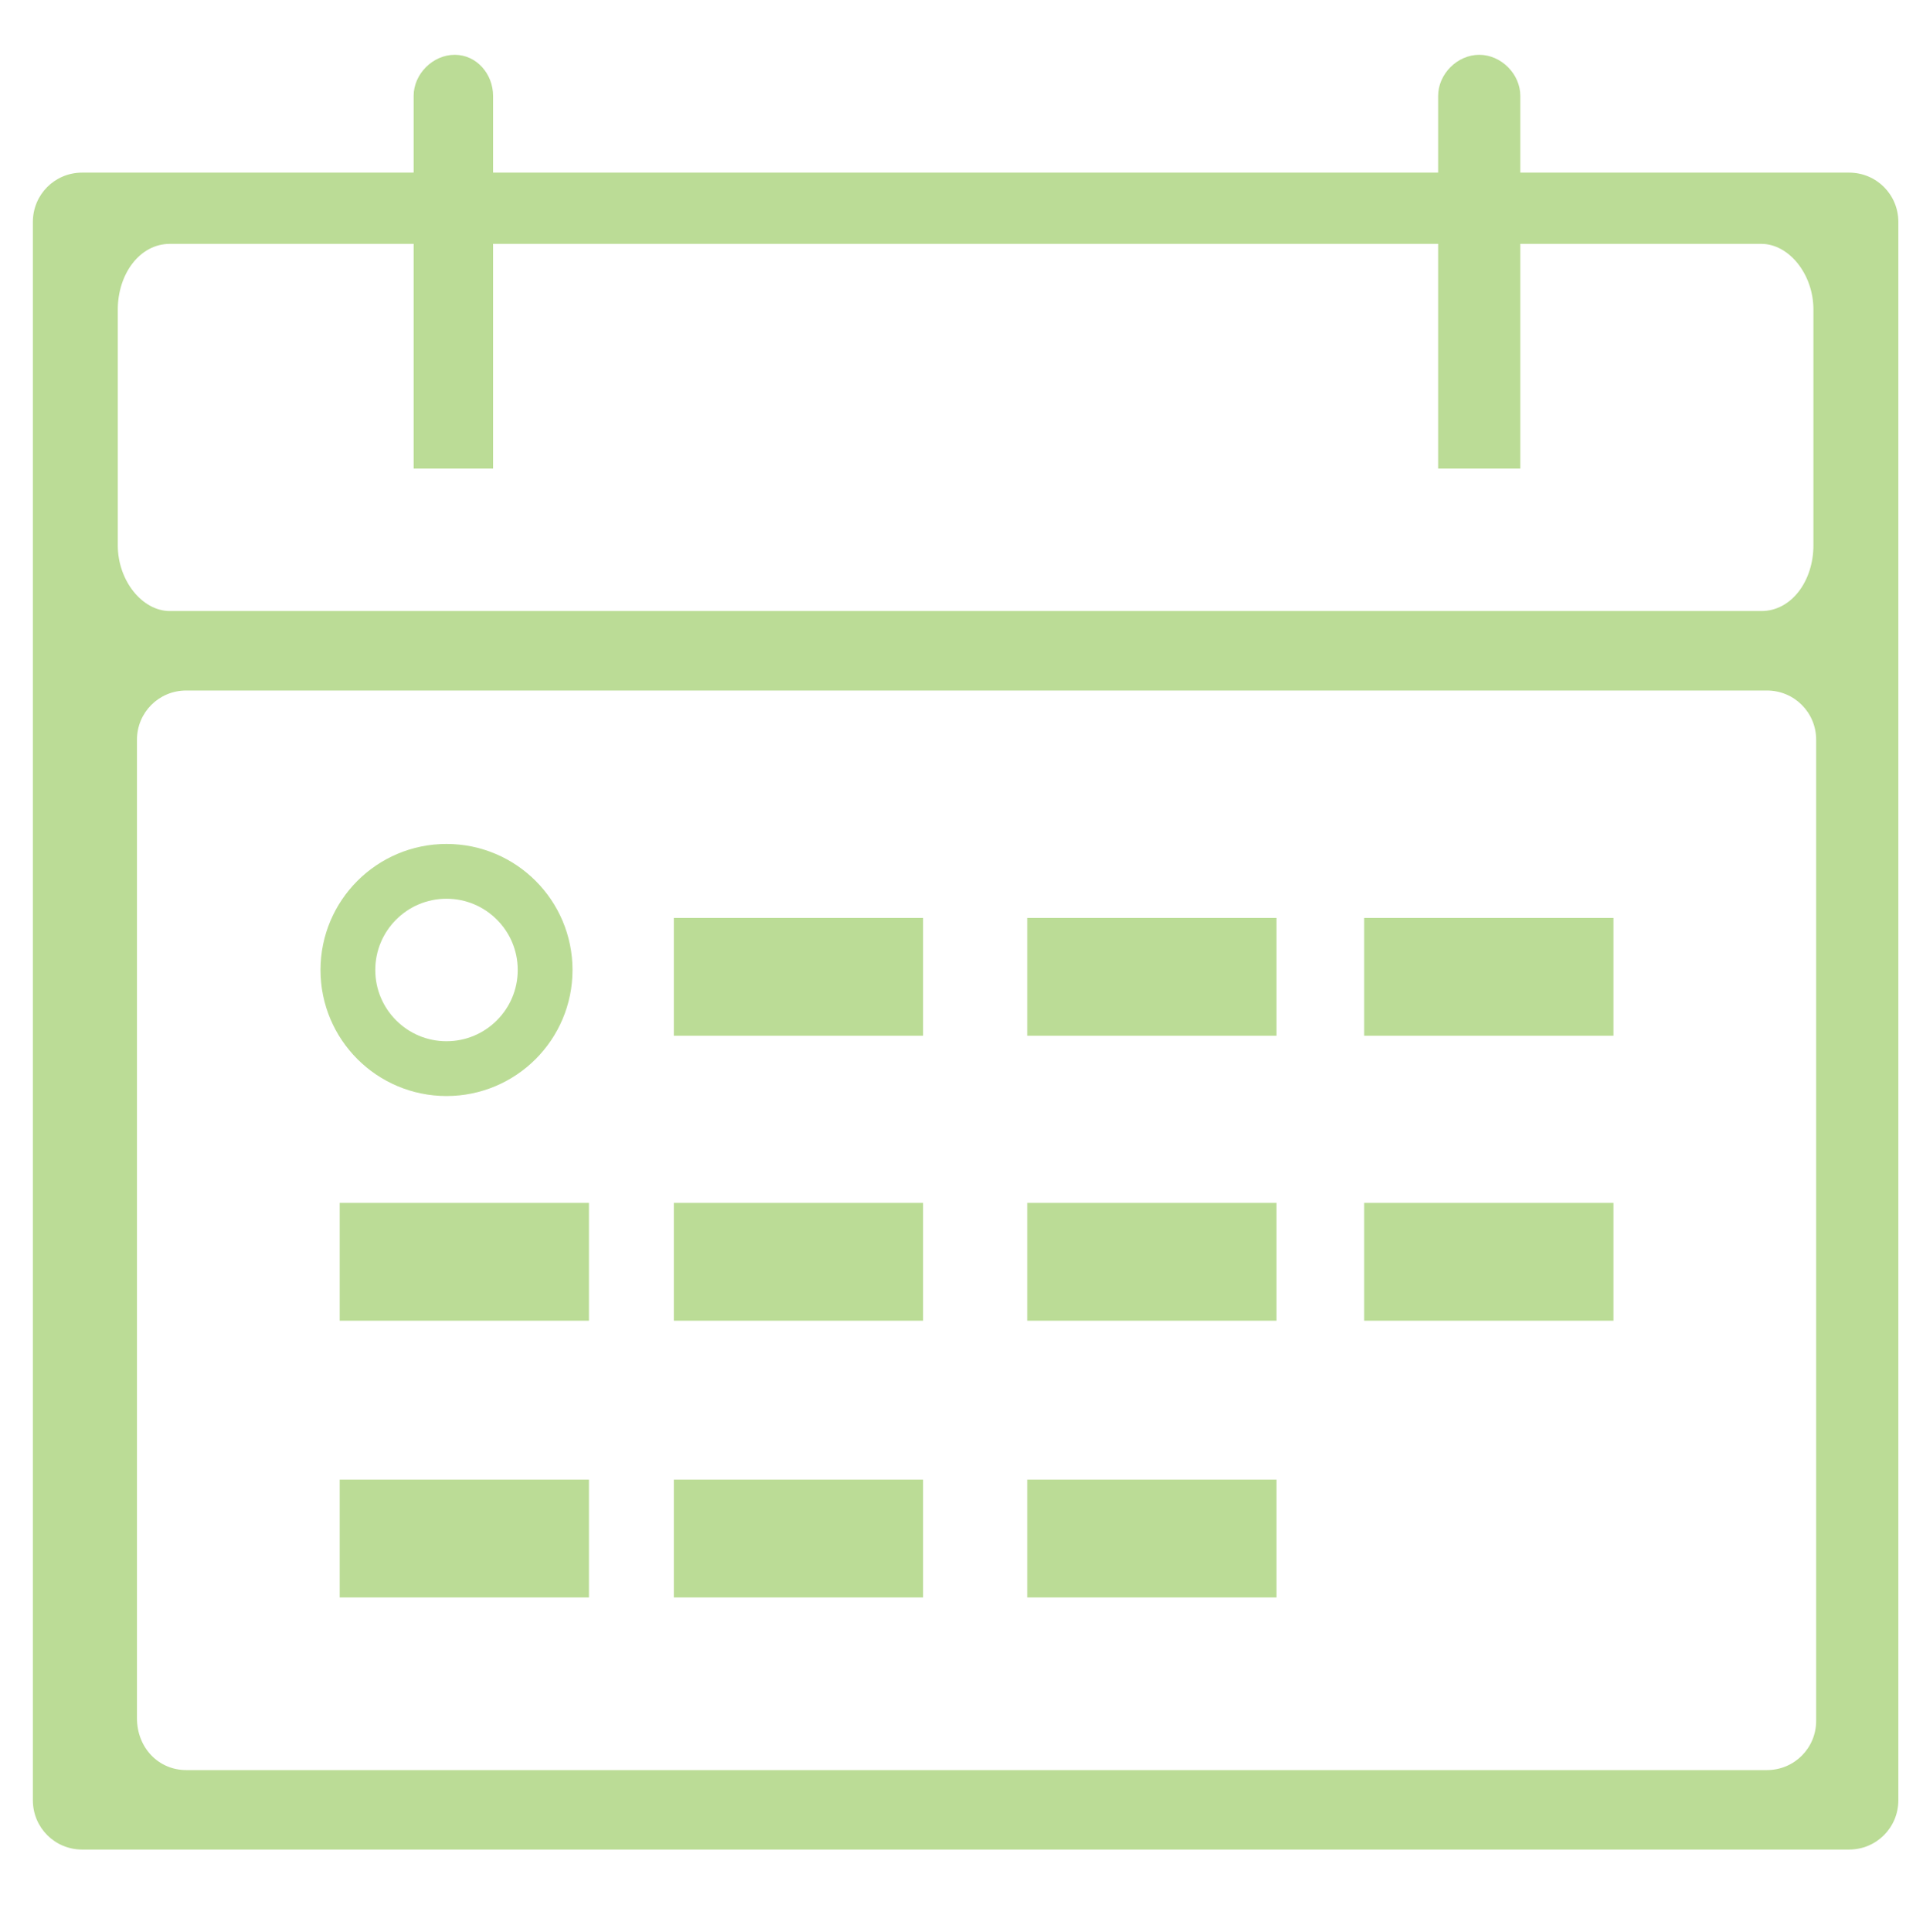 <?xml version="1.0" encoding="utf-8"?>
<!-- Generator: Adobe Illustrator 19.2.1, SVG Export Plug-In . SVG Version: 6.00 Build 0)  -->
<svg version="1.1" id="Layer_1" xmlns="http://www.w3.org/2000/svg" xmlns:xlink="http://www.w3.org/1999/xlink" x="0px" y="0px"
	 viewBox="0 0 70.2 70.5" style="enable-background:new 0 0 70.2 70.5;" xml:space="preserve">
<style type="text/css">
	.st0{fill:#BBDC96;}
	.st1{fill:none;stroke:#BBDC96;stroke-width:2;stroke-miterlimit:10;}
	.st2{fill:none;}
</style>
<path class="st0" d="M3,67.5h64.5c1,0,1.8-0.8,1.8-1.8V8.1c0-1-0.8-1.8-1.8-1.8H3c-1,0-1.8,0.8-1.8,1.8v57.6C1.2,66.7,2,67.5,3,67.5
	z M5,62.7V27c0-1,0.8-1.8,1.8-1.8h57.7c1,0,1.8,0.8,1.8,1.8v35.8c0,1-0.8,1.8-1.8,1.8H6.8C5.8,64.6,5,63.8,5,62.7z M66.2,11.3v8.6
	c0,1.3-0.8,2.4-1.9,2.4H6.2c-1,0-1.9-1.1-1.9-2.4v-8.6c0-1.3,0.8-2.4,1.9-2.4h58.1C65.3,8.9,66.2,10,66.2,11.3z"/>
<path class="st0" d="M18,17.1h-2.9V3.5c0-0.8,0.7-1.5,1.5-1.5h0C17.4,2,18,2.7,18,3.5V17.1z"/>
<path class="st0" d="M55.4,17.1h-2.9V3.5C52.5,2.7,53.2,2,54,2h0c0.8,0,1.5,0.7,1.5,1.5V17.1z"/>
<rect x="24.6" y="33.5" class="st0" width="9.1" height="4.3"/>
<circle class="st1" cx="16.3" cy="35.4" r="3.6"/>
<rect x="37.5" y="33.5" class="st0" width="9.1" height="4.3"/>
<rect x="49.8" y="33.5" class="st0" width="9.1" height="4.3"/>
<rect x="24.6" y="43.9" class="st0" width="9.1" height="4.3"/>
<rect x="37.5" y="43.9" class="st0" width="9.1" height="4.3"/>
<rect x="49.8" y="43.9" class="st0" width="9.1" height="4.3"/>
<rect x="12.4" y="43.9" class="st0" width="9.1" height="4.3"/>
<rect x="24.6" y="54" class="st0" width="9.1" height="4.3"/>
<rect x="37.5" y="54" class="st0" width="9.1" height="4.3"/>
<rect x="12.4" y="54" class="st0" width="9.1" height="4.3"/>
</svg>
